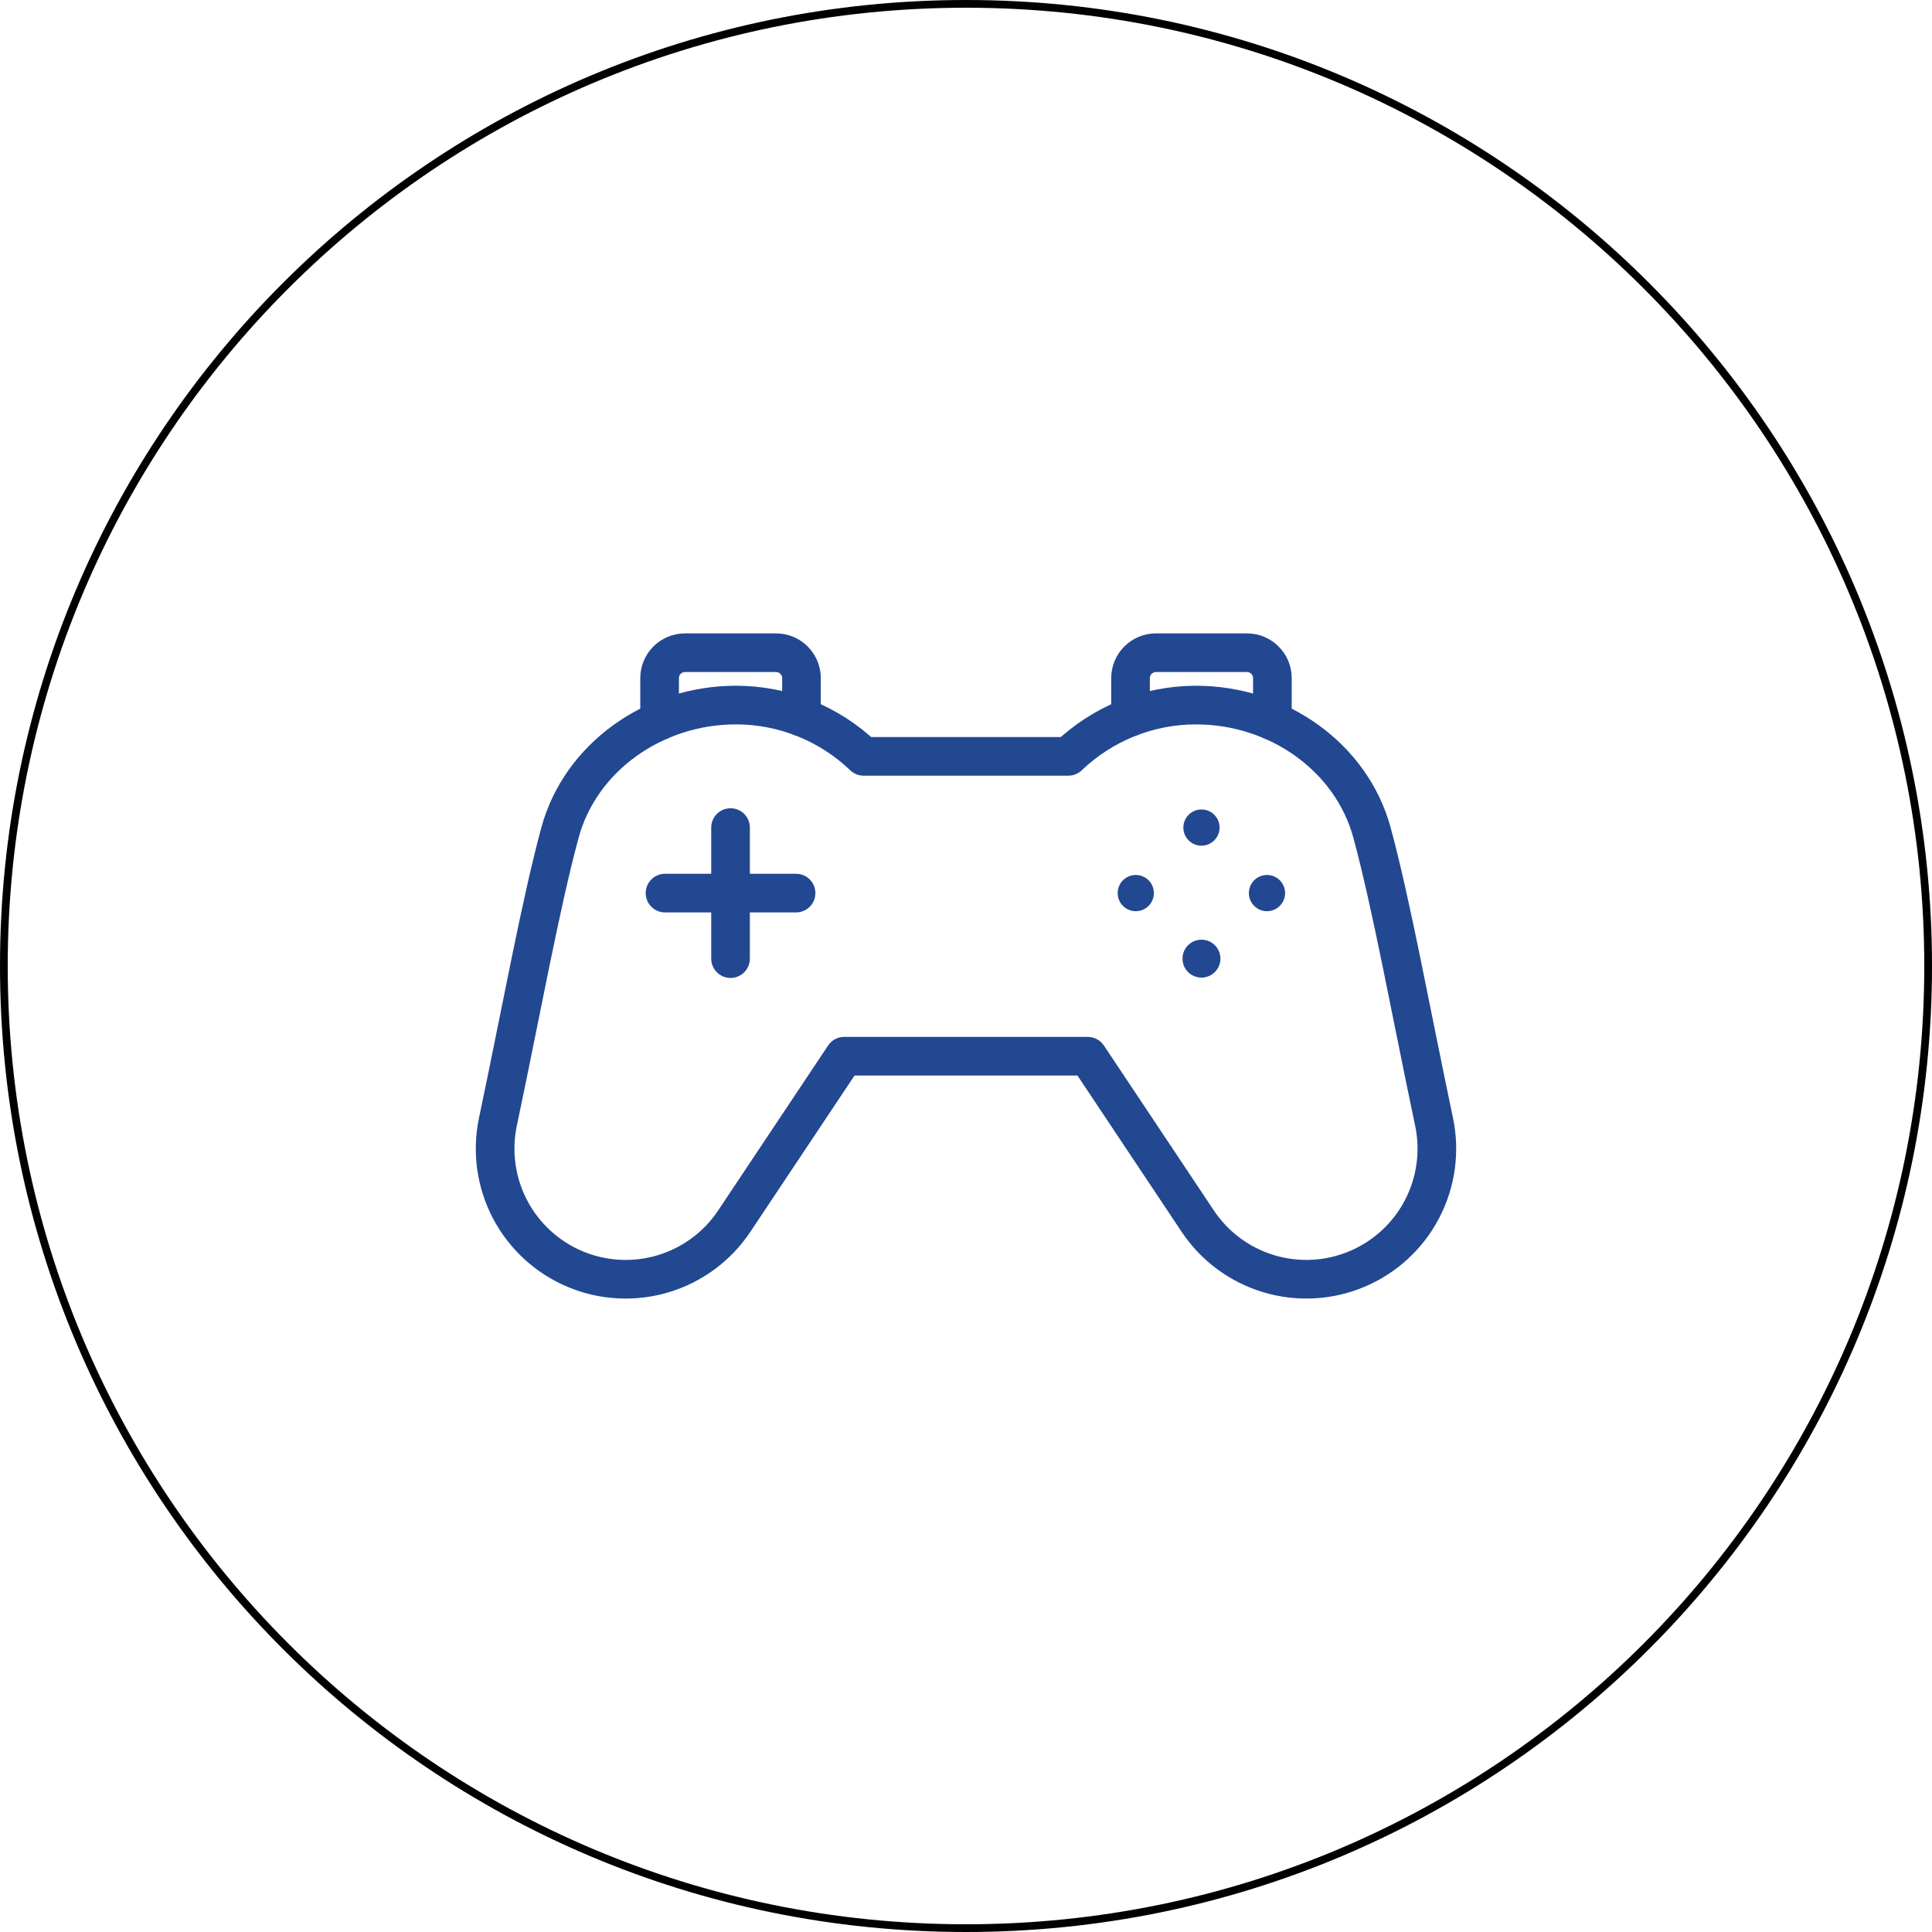 <svg width="250" height="250" viewBox="0 0 250 250" fill="none" xmlns="http://www.w3.org/2000/svg">
<path d="M249.5 125C249.5 193.759 193.759 249.5 125 249.5C56.241 249.5 0.5 193.759 0.5 125C0.5 56.241 56.241 0.5 125 0.5C193.759 0.5 249.5 56.241 249.5 125Z" stroke="black"/>
<path d="M94.532 124.047V107.088M86.053 115.566H103.01M103.71 92.788V87.747C103.71 85.934 102.238 84.46 100.422 84.46H88.641C86.829 84.46 85.353 85.931 85.353 87.747V93.278" stroke="#224891" stroke-width="5" stroke-linecap="round" stroke-linejoin="round"/>
<path d="M140.762 136.675L154.99 158.019C157.168 161.282 160.413 163.685 164.17 164.816C167.926 165.947 171.959 165.735 175.577 164.216C179.194 162.698 182.17 159.968 183.993 156.494C185.817 153.021 186.375 149.021 185.571 145.181C182.496 130.588 180.043 116.975 177.534 107.738C174.89 98.009 165.396 91.237 154.771 91.237C148.359 91.237 142.546 93.769 138.246 97.872H111.752C107.308 93.61 101.388 91.232 95.23 91.234C84.602 91.234 75.105 98.009 72.465 107.734C69.955 116.975 67.502 130.588 64.427 145.181C63.623 149.022 64.18 153.022 66.004 156.496C67.828 159.97 70.805 162.701 74.423 164.219C78.041 165.738 82.075 165.949 85.832 164.817C89.589 163.685 92.835 161.28 95.012 158.016L109.24 136.672L140.762 136.675Z" stroke="#224891" stroke-width="5" stroke-linecap="round" stroke-linejoin="round"/>
<path d="M146.291 92.788V87.747C146.291 85.934 147.763 84.46 149.579 84.46H161.36C163.172 84.46 164.647 85.931 164.647 87.747V93.278" stroke="#224891" stroke-width="5" stroke-linecap="round" stroke-linejoin="round"/>
<path d="M146.969 117.909C148.263 117.909 149.312 116.86 149.312 115.566C149.312 114.271 148.263 113.222 146.969 113.222C145.674 113.222 144.625 114.271 144.625 115.566C144.625 116.86 145.674 117.909 146.969 117.909Z" fill="#224891"/>
<path d="M163.947 117.909C165.242 117.909 166.291 116.86 166.291 115.566C166.291 114.271 165.242 113.222 163.947 113.222C162.653 113.222 161.604 114.271 161.604 115.566C161.604 116.86 162.653 117.909 163.947 117.909Z" fill="#224891"/>
<path d="M155.469 109.431C156.763 109.431 157.812 108.382 157.812 107.087C157.812 105.793 156.763 104.744 155.469 104.744C154.174 104.744 153.125 105.793 153.125 107.087C153.125 108.382 154.174 109.431 155.469 109.431Z" fill="#224891"/>
<path d="M155.469 126.5C156.824 126.5 157.922 125.402 157.922 124.047C157.922 122.692 156.824 121.594 155.469 121.594C154.114 121.594 153.016 122.692 153.016 124.047C153.016 125.402 154.114 126.5 155.469 126.5Z" fill="#224891"/>
</svg>
